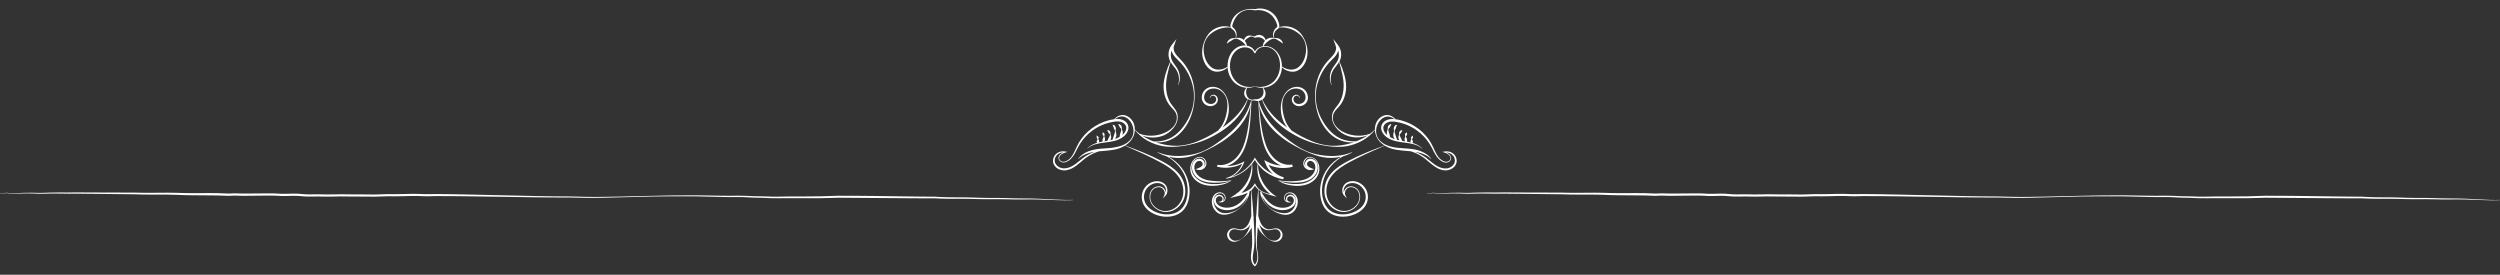 <svg width="273" height="30" viewBox="0 0 273 30" fill="none" xmlns="http://www.w3.org/2000/svg">
<rect x="0" y="0" width="273" height="30" fill="#333333" stroke="none"/>
<g clip-path="url(#clip0_114_2123)">
<path d="M273 21.828C272.39 21.854 271.781 21.828 271.171 21.796L269.342 21.704C268.733 21.678 268.12 21.666 267.511 21.669C266.901 21.669 266.292 21.649 265.682 21.631C265.073 21.614 264.457 21.605 263.851 21.614C263.241 21.614 262.631 21.591 262.022 21.571C260.803 21.522 259.566 21.576 258.367 21.504C258.061 21.47 257.749 21.478 257.446 21.475L256.53 21.47L254.699 21.447L251.035 21.397L249.204 21.38C248.594 21.377 247.982 21.369 247.369 21.377C246.754 21.386 246.147 21.426 245.538 21.435C244.928 21.449 244.319 21.449 243.709 21.452L241.878 21.458C241.265 21.458 240.656 21.493 240.052 21.473C239.442 21.438 238.827 21.438 238.22 21.426C237.914 21.421 237.614 21.406 237.307 21.386C237.001 21.371 236.695 21.369 236.389 21.369C235.167 21.403 233.953 21.354 232.729 21.34C232.119 21.322 231.507 21.325 230.897 21.331L229.065 21.343C226.624 21.374 224.183 21.47 221.742 21.496C221.133 21.496 220.523 21.522 219.913 21.496L218.082 21.452C216.863 21.441 215.641 21.441 214.422 21.409C211.981 21.363 209.539 21.308 207.098 21.244C205.873 21.204 204.666 21.207 203.432 21.189C202.814 21.201 202.222 21.218 201.607 21.175C200.991 21.155 200.379 21.175 199.769 21.192C199.466 21.201 199.16 21.207 198.856 21.204C198.556 21.201 198.241 21.192 197.938 21.204C197.322 21.224 196.721 21.259 196.115 21.236C195.502 21.236 194.884 21.218 194.28 21.227C193.674 21.23 193.061 21.198 192.446 21.227C191.842 21.253 191.235 21.227 190.623 21.218C190.317 21.212 190.008 21.215 189.701 21.227C189.407 21.238 189.106 21.215 188.803 21.186C188.5 21.16 188.188 21.134 187.876 21.143L186.96 21.166C186.654 21.172 186.365 21.155 186.053 21.134C185.744 21.117 185.437 21.114 185.131 21.117L183.297 21.132C182.988 21.132 182.69 21.146 182.387 21.137L181.471 21.114C181.321 21.108 181.15 21.114 181.003 21.129C180.847 21.14 180.72 21.143 180.561 21.129C180.255 21.111 179.949 21.1 179.642 21.094C179.03 21.08 178.417 21.085 177.808 21.088C177.198 21.088 176.589 21.097 175.979 21.082C175.37 21.071 174.757 21.033 174.148 21.042C172.926 21.048 171.707 21.071 170.487 21.033L166.821 21.022C165.602 21.03 164.383 20.993 163.158 21.022C162.549 21.025 161.939 21.007 161.327 21.03C160.714 21.054 160.111 21.085 159.498 21.048C158.886 21.036 158.276 21.059 157.664 21.088C157.36 21.111 157.054 21.137 156.757 21.077C156.447 20.996 156.141 21.158 155.847 21.065L155.838 21.088C156.144 21.186 156.453 21.03 156.748 21.114C157.051 21.181 157.363 21.158 157.667 21.14C158.273 21.123 158.889 21.106 159.495 21.129C160.105 21.175 160.72 21.152 161.33 21.137C161.936 21.126 162.549 21.146 163.161 21.149C164.377 21.129 165.599 21.178 166.821 21.175L170.479 21.215C171.701 21.262 172.926 21.25 174.145 21.253C174.754 21.25 175.364 21.291 175.973 21.308C176.583 21.328 177.195 21.325 177.808 21.328C178.417 21.328 179.027 21.331 179.637 21.345C179.94 21.351 180.243 21.363 180.547 21.377C180.691 21.389 180.873 21.389 181.02 21.374C181.176 21.36 181.312 21.357 181.465 21.36L182.381 21.383C182.69 21.389 182.999 21.374 183.303 21.374L185.131 21.357C185.435 21.357 185.738 21.357 186.041 21.374C186.336 21.395 186.659 21.412 186.963 21.406L187.879 21.383C188.179 21.374 188.474 21.4 188.78 21.426C189.083 21.452 189.395 21.478 189.71 21.464C190.011 21.452 190.314 21.449 190.62 21.455C191.227 21.464 191.842 21.49 192.457 21.461C193.061 21.432 193.668 21.467 194.283 21.461C194.899 21.455 195.499 21.467 196.109 21.47C196.724 21.493 197.343 21.458 197.946 21.438C198.25 21.426 198.547 21.432 198.856 21.438C199.163 21.438 199.469 21.432 199.775 21.426C200.385 21.409 200.994 21.389 201.598 21.406C201.895 21.418 202.21 21.438 202.517 21.432C202.826 21.432 203.129 21.418 203.432 21.412C204.64 21.421 205.873 21.409 207.093 21.438C209.534 21.484 211.975 21.519 214.416 21.548C215.635 21.571 216.857 21.565 218.079 21.571L219.911 21.605C220.52 21.626 221.133 21.597 221.742 21.594C224.183 21.553 226.624 21.441 229.065 21.438H230.897C231.507 21.438 232.119 21.438 232.729 21.461C233.945 21.484 235.173 21.542 236.392 21.516C236.695 21.516 237.001 21.519 237.302 21.539C237.605 21.562 237.914 21.579 238.217 21.585C238.83 21.6 239.437 21.602 240.046 21.64C240.661 21.666 241.271 21.637 241.881 21.64L243.712 21.646C244.322 21.646 244.934 21.649 245.544 21.64C246.156 21.637 246.769 21.6 247.372 21.594L251.033 21.62L254.693 21.646L256.524 21.657H257.44C257.749 21.657 258.05 21.649 258.35 21.68C259.587 21.747 260.794 21.683 262.016 21.724C262.626 21.738 263.238 21.761 263.851 21.756C264.463 21.744 265.07 21.747 265.679 21.761C266.289 21.773 266.901 21.793 267.511 21.782C268.12 21.77 268.73 21.773 269.339 21.787L271.168 21.851C271.778 21.874 272.39 21.889 273 21.851V21.825V21.828Z" fill="white"/>
<path d="M115.333 21.796L113.504 21.704C112.895 21.678 112.282 21.666 111.673 21.669C111.063 21.669 110.454 21.649 109.844 21.631C109.235 21.614 108.619 21.605 108.013 21.614C107.403 21.614 106.794 21.591 106.184 21.571C104.965 21.522 103.728 21.576 102.53 21.504C102.223 21.47 101.911 21.478 101.608 21.475L100.692 21.47L98.861 21.447L95.198 21.397L93.366 21.38C92.756 21.377 92.144 21.369 91.531 21.377C90.916 21.386 90.309 21.426 89.7 21.435C89.09 21.449 88.481 21.449 87.871 21.452L86.04 21.458C85.427 21.458 84.818 21.493 84.214 21.473C83.607 21.438 82.989 21.438 82.382 21.426C82.076 21.421 81.776 21.406 81.47 21.386C81.163 21.371 80.857 21.369 80.551 21.369C79.329 21.403 78.116 21.354 76.891 21.34C76.281 21.322 75.669 21.325 75.059 21.331L73.228 21.343C70.786 21.374 68.345 21.47 65.904 21.496C65.295 21.496 64.685 21.522 64.076 21.496L62.244 21.452C61.025 21.441 59.803 21.441 58.584 21.409C56.143 21.363 53.702 21.308 51.26 21.244C50.036 21.204 48.828 21.207 47.594 21.189C46.976 21.201 46.384 21.218 45.769 21.175C45.153 21.155 44.541 21.175 43.931 21.192C43.628 21.201 43.322 21.207 43.018 21.204C42.718 21.201 42.403 21.192 42.1 21.204C41.484 21.224 40.884 21.259 40.277 21.236C39.664 21.236 39.046 21.218 38.442 21.227C37.836 21.23 37.223 21.198 36.608 21.227C36.004 21.253 35.398 21.227 34.785 21.218C34.479 21.212 34.173 21.215 33.864 21.227C33.569 21.238 33.268 21.215 32.965 21.186C32.662 21.16 32.35 21.134 32.038 21.143L31.122 21.166C30.816 21.172 30.527 21.155 30.215 21.134C29.906 21.117 29.6 21.114 29.293 21.117L27.459 21.132C27.15 21.132 26.852 21.146 26.549 21.137L25.633 21.114C25.483 21.108 25.312 21.114 25.165 21.129C25.009 21.14 24.882 21.143 24.723 21.129C24.417 21.111 24.111 21.1 23.804 21.094C23.192 21.08 22.58 21.085 21.97 21.088C21.36 21.088 20.751 21.097 20.141 21.082C19.532 21.071 18.919 21.033 18.31 21.042C17.088 21.048 15.869 21.071 14.65 21.033L10.984 21.022C9.764 21.03 8.545 20.993 7.32 21.022C6.711 21.025 6.101 21.007 5.489 21.03C4.876 21.054 4.273 21.085 3.66 21.048C3.048 21.036 2.438 21.059 1.826 21.088C1.522 21.111 1.216 21.137 0.919 21.077C0.61 20.996 0.303 21.158 0.009 21.065L0 21.088C0.306 21.186 0.615 21.03 0.91 21.114C1.213 21.181 1.525 21.158 1.829 21.14C2.435 21.123 3.051 21.106 3.657 21.129C4.267 21.175 4.882 21.152 5.492 21.137C6.098 21.126 6.711 21.146 7.323 21.149C8.54 21.129 9.762 21.178 10.984 21.175L14.641 21.215C15.863 21.262 17.088 21.25 18.307 21.253C18.916 21.25 19.526 21.291 20.136 21.308C20.745 21.328 21.358 21.325 21.97 21.328C22.58 21.328 23.189 21.331 23.799 21.345C24.102 21.351 24.405 21.363 24.709 21.377C24.853 21.389 25.035 21.389 25.182 21.374C25.338 21.36 25.474 21.357 25.627 21.36L26.543 21.383C26.849 21.389 27.161 21.374 27.465 21.374L29.293 21.357C29.597 21.357 29.9 21.357 30.2 21.374C30.495 21.395 30.819 21.412 31.122 21.406L32.038 21.383C32.338 21.374 32.633 21.4 32.939 21.426C33.242 21.452 33.554 21.478 33.869 21.464C34.17 21.452 34.473 21.449 34.779 21.455C35.386 21.464 36.001 21.49 36.617 21.461C37.22 21.432 37.827 21.467 38.442 21.461C39.058 21.455 39.659 21.467 40.268 21.47C40.884 21.493 41.502 21.458 42.106 21.438C42.409 21.426 42.706 21.432 43.016 21.438C43.322 21.438 43.628 21.432 43.934 21.426C44.544 21.409 45.153 21.389 45.757 21.406C46.055 21.418 46.37 21.438 46.676 21.432C46.985 21.432 47.288 21.418 47.592 21.412C48.799 21.421 50.033 21.409 51.252 21.438C53.693 21.484 56.134 21.519 58.575 21.548C59.794 21.571 61.016 21.565 62.238 21.571L64.07 21.605C64.679 21.626 65.292 21.597 65.901 21.594C68.342 21.553 70.784 21.441 73.225 21.438H75.056C75.666 21.438 76.275 21.438 76.888 21.461C78.104 21.484 79.332 21.542 80.551 21.516C80.854 21.516 81.16 21.519 81.461 21.539C81.764 21.562 82.073 21.579 82.377 21.585C82.989 21.6 83.596 21.602 84.205 21.64C84.821 21.666 85.43 21.637 86.04 21.64L87.871 21.646C88.481 21.646 89.093 21.649 89.706 21.64C90.318 21.637 90.931 21.6 91.534 21.594L95.195 21.62L98.855 21.646L100.686 21.657H101.602C101.911 21.657 102.212 21.649 102.512 21.68C103.749 21.747 104.956 21.683 106.178 21.724C106.788 21.738 107.4 21.761 108.013 21.756C108.625 21.744 109.232 21.747 109.841 21.761C110.451 21.773 111.063 21.793 111.673 21.782C112.282 21.77 112.892 21.773 113.502 21.787L115.33 21.851C115.94 21.874 116.552 21.889 117.162 21.851V21.825C116.552 21.851 115.94 21.825 115.333 21.793V21.796Z" fill="white"/>
<path d="M133.408 20.178C133.605 20.135 133.796 20.074 133.978 19.993C134.162 19.907 134.33 19.829 134.492 19.673C133.827 19.8 133.2 19.817 132.556 19.765C131.924 19.73 131.271 19.586 130.834 19.164C130.624 18.956 130.465 18.685 130.43 18.399C130.392 18.118 130.482 17.806 130.702 17.659C130.811 17.587 130.95 17.555 131.068 17.584C131.184 17.61 131.285 17.711 131.32 17.827C131.357 17.942 131.314 18.061 131.216 18.156C131.118 18.248 130.973 18.318 130.829 18.373L130.537 18.485L130.837 18.552C131.291 18.65 131.753 18.283 131.742 17.835C131.736 17.619 131.623 17.422 131.467 17.286C131.311 17.148 131.08 17.093 130.881 17.139C130.473 17.229 130.164 17.572 130.049 17.962C129.922 18.35 129.959 18.794 130.153 19.161C130.34 19.534 130.673 19.817 131.034 20.005C131.404 20.19 131.814 20.268 132.212 20.288C132.617 20.308 133.013 20.262 133.406 20.175L133.408 20.178ZM132.227 20.092C131.846 20.066 131.47 19.976 131.138 19.808C130.8 19.644 130.511 19.39 130.317 19.075C130.121 18.76 130.06 18.364 130.153 17.994C130.245 17.633 130.525 17.295 130.898 17.22C131.274 17.128 131.646 17.477 131.626 17.838C131.626 17.994 131.545 18.127 131.432 18.228C131.47 18.182 131.505 18.13 131.528 18.072C131.565 17.977 131.568 17.864 131.542 17.766C131.487 17.57 131.331 17.408 131.132 17.356C130.936 17.304 130.73 17.347 130.569 17.451C130.234 17.671 130.121 18.081 130.167 18.433C130.21 18.797 130.404 19.115 130.655 19.355C130.91 19.598 131.233 19.748 131.56 19.834C131.886 19.921 132.221 19.95 132.548 19.956C132.874 19.959 133.203 19.947 133.53 19.91C133.692 19.889 133.853 19.86 134.015 19.826C134.171 19.788 134.344 19.754 134.472 19.687C133.804 20.06 132.987 20.141 132.23 20.097L132.227 20.092Z" fill="white"/>
<path d="M156.979 18.375C157.309 18.543 157.693 18.656 158.083 18.589C158.464 18.523 158.831 18.292 158.996 17.922C159.163 17.546 159.036 17.102 158.762 16.836C158.482 16.561 158.071 16.472 157.707 16.547L157.499 16.59L157.702 16.648C157.86 16.694 158.014 16.764 158.149 16.859C158.282 16.948 158.386 17.09 158.398 17.243C158.412 17.396 158.302 17.546 158.158 17.613C158.014 17.682 157.843 17.674 157.69 17.619C157.381 17.503 157.132 17.258 156.956 16.974C156.777 16.691 156.644 16.376 156.5 16.067C156.22 15.435 155.795 14.863 155.286 14.389C154.769 13.921 154.168 13.542 153.51 13.303C153.18 13.181 152.842 13.086 152.496 13.037C152.455 13.031 152.418 13.025 152.377 13.022C152.27 12.878 152.12 12.759 151.956 12.679C151.745 12.578 151.493 12.52 151.248 12.58C150.768 12.693 150.39 13.08 150.231 13.528C150.162 13.73 150.133 13.938 150.136 14.146C149.968 14.314 149.789 14.467 149.604 14.608C148.711 14.929 147.723 14.877 146.883 14.504C146.444 14.317 146.019 14.022 145.759 13.606C145.502 13.193 145.458 12.632 145.724 12.228C145.851 12.023 146.03 11.855 146.198 11.665C146.371 11.477 146.522 11.257 146.637 11.026C146.871 10.561 146.987 10.044 146.998 9.527C147.013 9.007 146.903 8.498 146.761 8.016C146.626 7.571 146.458 7.138 146.267 6.716C146.273 6.704 146.282 6.693 146.288 6.681C146.38 6.494 146.438 6.286 146.452 6.078C146.487 5.659 146.357 5.228 146.091 4.893L145.588 4.26L145.863 5.023C145.944 5.251 145.889 5.529 145.756 5.763C145.626 6 145.424 6.205 145.219 6.416C144.794 6.84 144.436 7.337 144.176 7.877C143.65 8.961 143.497 10.188 143.664 11.361C143.835 12.528 144.306 13.698 145.178 14.548C145.866 15.241 146.874 15.628 147.836 15.541C147.553 15.637 147.261 15.715 146.969 15.775C146.368 15.905 145.747 15.957 145.126 15.897C144.508 15.833 143.901 15.674 143.324 15.449C142.526 15.128 141.761 14.727 141.044 14.259C140.848 14.048 140.674 13.817 140.539 13.563C140.31 13.144 140.175 12.684 140.094 12.213C140.007 11.745 139.975 11.252 140.12 10.789C140.264 10.336 140.599 9.926 141.038 9.755C141.472 9.59 141.995 9.66 142.301 9.969C142.607 10.272 142.671 10.824 142.382 11.119C142.243 11.269 142.029 11.353 141.821 11.355C141.613 11.358 141.411 11.254 141.307 11.067C141.258 10.977 141.232 10.873 141.246 10.772C141.261 10.674 141.319 10.573 141.402 10.512C141.486 10.448 141.596 10.428 141.7 10.466C141.804 10.503 141.894 10.593 141.917 10.708H141.943C141.948 10.437 141.584 10.238 141.333 10.405C141.212 10.477 141.122 10.599 141.085 10.737C141.047 10.879 141.07 11.029 141.131 11.156C141.249 11.416 141.53 11.587 141.81 11.598C142.09 11.616 142.37 11.509 142.572 11.306C142.778 11.098 142.856 10.795 142.821 10.524C142.786 10.249 142.659 9.992 142.463 9.804C142.052 9.42 141.434 9.406 140.981 9.634C140.516 9.868 140.209 10.301 140.042 10.766C139.871 11.234 139.831 11.748 139.886 12.245C139.941 12.742 140.102 13.233 140.371 13.664C140.432 13.759 140.498 13.849 140.568 13.938C140.417 13.828 140.267 13.719 140.12 13.606C139.178 12.878 138.352 11.979 137.855 10.873C137.95 10.807 138.031 10.723 138.092 10.622C138.294 10.275 138.202 9.819 137.927 9.59C138.363 9.559 138.797 9.397 139.143 9.12C139.666 8.68 139.961 8.013 139.987 7.34C140.082 7.441 140.189 7.536 140.313 7.603C140.484 7.692 140.663 7.773 140.862 7.808C141.059 7.843 141.264 7.843 141.466 7.794C141.668 7.744 141.853 7.643 142.012 7.516C142.327 7.256 142.532 6.898 142.653 6.525C142.778 6.153 142.809 5.757 142.763 5.376C142.717 4.994 142.607 4.624 142.44 4.284C142.275 3.943 142.052 3.613 141.746 3.365C141.174 2.908 140.368 2.744 139.686 2.966C139.704 2.908 139.707 2.854 139.704 2.804C139.698 2.683 139.666 2.573 139.634 2.469C139.574 2.267 139.481 2.053 139.36 1.868C139.12 1.493 138.742 1.207 138.326 1.057C137.913 0.906 137.456 0.883 137.037 0.999H137.008L137.023 1.002C136.592 0.927 136.159 0.984 135.758 1.129C135.356 1.27 134.978 1.522 134.72 1.883C134.59 2.059 134.498 2.27 134.432 2.469C134.397 2.573 134.365 2.68 134.356 2.802C134.356 2.851 134.356 2.906 134.374 2.963C133.689 2.741 132.883 2.906 132.311 3.362C132.005 3.608 131.782 3.937 131.618 4.281C131.45 4.624 131.34 4.991 131.294 5.373C131.248 5.754 131.28 6.153 131.404 6.522C131.525 6.892 131.73 7.253 132.045 7.513C132.204 7.64 132.389 7.742 132.591 7.791C132.794 7.84 132.999 7.84 133.195 7.805C133.394 7.77 133.574 7.69 133.744 7.6C133.86 7.539 133.958 7.456 134.047 7.363C134.094 8.033 134.391 8.689 134.914 9.12C135.264 9.4 135.694 9.559 136.13 9.588C135.847 9.813 135.769 10.284 135.992 10.604C136.058 10.694 136.142 10.76 136.231 10.815C135.737 11.945 134.897 12.864 133.938 13.603C133.79 13.719 133.64 13.828 133.49 13.935C133.559 13.849 133.626 13.756 133.686 13.661C133.952 13.233 134.114 12.742 134.172 12.242C134.224 11.745 134.183 11.231 134.016 10.763C133.848 10.298 133.539 9.862 133.077 9.631C132.623 9.403 132.002 9.417 131.595 9.801C131.395 9.992 131.268 10.246 131.236 10.521C131.202 10.792 131.28 11.095 131.485 11.303C131.687 11.506 131.967 11.613 132.248 11.595C132.528 11.584 132.811 11.413 132.926 11.153C132.987 11.026 133.01 10.876 132.973 10.734C132.935 10.596 132.846 10.474 132.724 10.402C132.473 10.238 132.112 10.434 132.115 10.706H132.141C132.161 10.59 132.253 10.5 132.357 10.466C132.461 10.425 132.571 10.448 132.655 10.512C132.739 10.573 132.796 10.671 132.811 10.772C132.825 10.87 132.799 10.974 132.75 11.067C132.649 11.252 132.447 11.358 132.236 11.355C132.028 11.355 131.814 11.269 131.676 11.119C131.387 10.824 131.453 10.275 131.756 9.969C132.063 9.66 132.586 9.588 133.019 9.755C133.458 9.926 133.793 10.333 133.938 10.789C134.085 11.252 134.05 11.745 133.964 12.213C133.883 12.684 133.747 13.144 133.519 13.563C133.386 13.817 133.212 14.048 133.013 14.259C132.294 14.727 131.531 15.128 130.734 15.449C130.156 15.674 129.549 15.836 128.931 15.897C128.31 15.957 127.689 15.905 127.088 15.775C126.796 15.715 126.504 15.637 126.221 15.541C127.183 15.628 128.192 15.241 128.879 14.548C129.752 13.698 130.222 12.528 130.393 11.361C130.563 10.188 130.41 8.958 129.882 7.877C129.622 7.337 129.263 6.84 128.839 6.416C128.634 6.205 128.431 6 128.301 5.763C128.171 5.532 128.114 5.254 128.194 5.023L128.469 4.26L127.966 4.893C127.7 5.228 127.57 5.659 127.605 6.078C127.62 6.288 127.677 6.494 127.77 6.681C127.776 6.693 127.784 6.704 127.79 6.716C127.599 7.138 127.432 7.571 127.296 8.016C127.157 8.498 127.045 9.007 127.059 9.527C127.071 10.041 127.186 10.561 127.42 11.026C127.536 11.257 127.686 11.477 127.859 11.665C128.027 11.855 128.206 12.023 128.333 12.228C128.599 12.63 128.553 13.193 128.298 13.606C128.038 14.025 127.617 14.317 127.175 14.504C126.334 14.877 125.346 14.929 124.453 14.608C124.268 14.467 124.089 14.314 123.922 14.146C123.925 13.938 123.899 13.73 123.826 13.528C123.668 13.08 123.289 12.693 122.81 12.58C122.564 12.52 122.313 12.58 122.102 12.679C121.937 12.759 121.79 12.875 121.68 13.022C121.64 13.028 121.599 13.031 121.562 13.037C121.215 13.086 120.874 13.181 120.548 13.303C119.889 13.545 119.288 13.924 118.771 14.389C118.262 14.863 117.838 15.435 117.558 16.067C117.413 16.379 117.28 16.691 117.101 16.974C116.925 17.258 116.676 17.503 116.367 17.619C116.214 17.674 116.041 17.682 115.899 17.613C115.755 17.546 115.648 17.399 115.66 17.243C115.671 17.087 115.775 16.948 115.908 16.859C116.044 16.764 116.197 16.694 116.356 16.648L116.558 16.59L116.35 16.547C115.986 16.472 115.576 16.564 115.296 16.836C115.021 17.102 114.894 17.546 115.062 17.922C115.229 18.292 115.596 18.523 115.974 18.589C116.364 18.656 116.749 18.543 117.078 18.375C117.745 18.029 118.21 17.46 118.803 17.084C119.181 16.841 119.597 16.651 120.03 16.521C120.091 16.515 120.152 16.509 120.215 16.506C120.657 16.472 121.111 16.443 121.562 16.365C122.009 16.293 122.457 16.151 122.844 15.905C124.167 16.492 125.499 17.058 126.762 17.752C127.4 18.101 128.027 18.497 128.495 19.037C128.726 19.309 128.92 19.609 129.044 19.941C129.168 20.273 129.232 20.629 129.22 20.981C129.214 21.689 128.833 22.38 128.223 22.758C127.923 22.946 127.568 23.055 127.209 23.044C126.851 23.029 126.502 22.894 126.218 22.674C125.935 22.455 125.71 22.148 125.635 21.796C125.557 21.449 125.615 21.062 125.837 20.782C126.051 20.508 126.447 20.366 126.77 20.49C127.085 20.606 127.284 21.01 127.149 21.311L126.984 21.672L127.261 21.386C127.553 21.085 127.539 20.603 127.328 20.271C127.105 19.921 126.681 19.768 126.294 19.785C125.496 19.811 124.803 20.473 124.696 21.259C124.638 21.646 124.71 22.056 124.907 22.397C125.1 22.741 125.401 23.006 125.727 23.206C126.383 23.599 127.178 23.752 127.934 23.622C128.313 23.555 128.683 23.405 128.989 23.16C129.301 22.92 129.523 22.582 129.665 22.229C129.942 21.513 129.962 20.733 129.809 19.999C129.555 18.765 128.706 17.702 127.617 17.125C128.267 17.278 128.954 17.289 129.607 17.171C130.156 17.067 130.679 16.876 131.184 16.66C131.693 16.446 132.187 16.206 132.669 15.94C133.631 15.406 134.538 14.747 135.278 13.912C135.902 13.193 136.387 12.323 136.581 11.393C136.523 11.991 136.465 12.589 136.39 13.187C136.298 13.935 136.176 14.681 135.966 15.397C135.758 16.111 135.437 16.807 134.911 17.312C134.388 17.806 133.654 18.13 132.944 17.997L132.898 18.202H132.903C133.389 18.329 133.897 18.349 134.391 18.28C134.83 18.22 135.258 18.081 135.651 17.879C135.359 18.636 134.683 19.236 133.891 19.439L133.906 19.514H133.909C134.55 19.413 135.171 19.173 135.711 18.809C136.075 18.566 136.402 18.266 136.685 17.928C136.685 18.575 136.523 19.207 136.231 19.765C135.919 20.349 135.474 20.851 134.928 21.215L134.322 21.623L135.03 21.452C135.405 21.363 135.798 21.27 136.162 21.091C136.194 21.077 136.223 21.059 136.254 21.042C136.243 21.062 136.234 21.082 136.223 21.103C136.179 21.178 136.133 21.256 136.087 21.331C135.72 21.92 135.194 22.42 134.538 22.599C134.215 22.692 133.871 22.709 133.548 22.631C133.227 22.556 132.918 22.374 132.808 22.082C132.75 21.94 132.75 21.782 132.82 21.649C132.889 21.516 133.019 21.418 133.163 21.42C133.308 21.42 133.464 21.513 133.493 21.654C133.524 21.796 133.435 21.972 133.288 22.004L132.978 22.07L133.288 22.102C133.288 22.102 133.299 22.102 133.305 22.102C133.472 22.114 133.631 22.033 133.73 21.909C133.836 21.779 133.865 21.594 133.81 21.441C133.764 21.285 133.654 21.149 133.507 21.074C133.363 20.999 133.189 20.984 133.03 21.019C132.704 21.085 132.458 21.374 132.375 21.689C132.288 22.01 132.34 22.348 132.47 22.645C132.606 22.94 132.837 23.203 133.14 23.344C133.449 23.486 133.793 23.466 134.094 23.396C134.703 23.252 135.243 22.914 135.668 22.478C135.914 22.218 136.127 21.92 136.269 21.588C136.306 21.504 136.35 21.429 136.382 21.334C136.405 21.244 136.419 21.155 136.434 21.062C136.434 21.039 136.439 21.016 136.439 20.984C136.439 20.978 136.439 20.976 136.439 20.967C136.439 20.964 136.439 20.961 136.434 20.95C136.431 20.944 136.431 20.941 136.428 20.935C136.497 20.889 136.564 20.837 136.627 20.782C136.618 21.441 136.621 22.099 136.627 22.758C136.633 23.035 136.639 23.316 136.644 23.593L136.636 23.619C136.503 24.087 136.367 24.54 136.003 24.838C135.827 24.98 135.599 25.072 135.365 25.04C135.131 25.014 134.9 24.904 134.631 24.93C134.362 24.959 134.128 25.162 134.033 25.424C133.932 25.696 134.039 26.014 134.241 26.199C134.443 26.398 134.752 26.441 134.995 26.378C135.243 26.314 135.454 26.178 135.651 26.034C136.012 25.759 136.35 25.433 136.59 25.026C136.624 24.965 136.65 24.901 136.679 24.838C136.679 24.847 136.679 24.852 136.679 24.861C136.696 25.563 136.769 26.262 136.717 26.947C136.694 27.285 136.613 27.629 136.601 27.995C136.587 28.357 136.673 28.755 136.951 29.027L136.959 29.035H136.965L136.994 29.056L137.037 29.079L137.072 29.05L137.092 29.033H137.098V29.027C137.361 28.741 137.41 28.351 137.393 27.998C137.37 27.64 137.277 27.302 137.26 26.953C137.205 26.256 137.306 25.557 137.344 24.858C137.344 24.835 137.344 24.809 137.346 24.786C137.381 24.87 137.416 24.951 137.462 25.029C137.702 25.436 138.04 25.762 138.401 26.037C138.597 26.181 138.808 26.314 139.057 26.381C139.299 26.444 139.608 26.401 139.811 26.201C140.013 26.017 140.12 25.702 140.019 25.427C139.923 25.164 139.689 24.962 139.421 24.933C139.155 24.907 138.921 25.017 138.687 25.043C138.453 25.075 138.225 24.982 138.048 24.841C137.684 24.546 137.549 24.09 137.416 23.622L137.398 23.561C137.407 23.292 137.416 23.021 137.422 22.752C137.433 22.073 137.439 21.394 137.424 20.715C137.578 20.84 137.748 20.941 137.924 21.022C138.282 21.189 138.664 21.288 139.039 21.389L139.418 21.493L139.094 21.262C138.823 21.068 138.586 20.831 138.372 20.58C138.161 20.328 137.97 20.054 137.823 19.759C137.537 19.205 137.384 18.586 137.372 17.948C137.638 18.283 137.947 18.584 138.297 18.829C138.843 19.213 139.476 19.476 140.14 19.58L140.183 19.358C139.473 19.179 138.854 18.662 138.534 18.006C139.351 18.373 140.29 18.445 141.157 18.217C141.157 18.217 141.163 18.217 141.166 18.217L141.108 17.965C140.409 18.104 139.672 17.789 139.152 17.298C138.623 16.795 138.3 16.099 138.092 15.388C137.878 14.672 137.757 13.927 137.661 13.178C137.586 12.583 137.528 11.988 137.474 11.39C137.67 12.318 138.155 13.184 138.776 13.903C139.516 14.741 140.426 15.4 141.385 15.931C141.868 16.197 142.362 16.44 142.87 16.654C143.376 16.867 143.898 17.058 144.447 17.165C145.1 17.284 145.791 17.272 146.441 17.119C145.352 17.697 144.502 18.76 144.248 19.993C144.098 20.727 144.118 21.507 144.392 22.224C144.534 22.579 144.756 22.914 145.068 23.154C145.375 23.399 145.744 23.547 146.123 23.616C146.88 23.746 147.674 23.593 148.33 23.2C148.656 23.003 148.957 22.738 149.15 22.391C149.347 22.05 149.419 21.64 149.361 21.253C149.254 20.467 148.558 19.808 147.764 19.779C147.377 19.762 146.949 19.912 146.73 20.265C146.516 20.597 146.504 21.079 146.796 21.38L147.073 21.666L146.909 21.305C146.773 21.004 146.972 20.6 147.287 20.484C147.611 20.36 148.006 20.502 148.22 20.776C148.44 21.053 148.498 21.444 148.422 21.79C148.35 22.143 148.122 22.452 147.842 22.668C147.559 22.885 147.206 23.024 146.851 23.038C146.493 23.05 146.14 22.94 145.837 22.752C145.227 22.374 144.846 21.683 144.84 20.976C144.826 20.623 144.889 20.268 145.016 19.936C145.144 19.603 145.334 19.303 145.565 19.031C146.033 18.488 146.66 18.095 147.299 17.746C148.561 17.052 149.896 16.486 151.216 15.9C151.603 16.145 152.051 16.287 152.499 16.359C152.949 16.434 153.403 16.463 153.845 16.501C153.906 16.506 153.966 16.512 154.03 16.515C154.466 16.645 154.879 16.833 155.258 17.078C155.85 17.454 156.312 18.023 156.982 18.37L156.979 18.375ZM146.776 15.279C146.224 15.111 145.733 14.793 145.328 14.383C144.918 13.979 144.586 13.499 144.312 12.988C144.043 12.473 143.838 11.919 143.748 11.341C143.647 10.763 143.659 10.168 143.763 9.596C143.87 9.021 144.075 8.47 144.349 7.961C144.624 7.453 144.973 6.988 145.392 6.583C145.6 6.378 145.825 6.167 145.987 5.884C146.051 5.771 146.103 5.644 146.132 5.514C146.189 5.688 146.215 5.872 146.207 6.054C146.201 6.236 146.158 6.413 146.085 6.58C146.01 6.745 145.9 6.901 145.785 7.057C145.669 7.213 145.551 7.375 145.453 7.554C145.357 7.736 145.288 7.926 145.253 8.126C145.175 8.522 145.23 8.938 145.389 9.296L145.412 9.287C145.288 8.917 145.282 8.519 145.378 8.152C145.424 7.967 145.499 7.794 145.597 7.635C145.695 7.476 145.82 7.328 145.944 7.175C146.048 7.045 146.146 6.907 146.233 6.756C146.351 7.19 146.472 7.623 146.565 8.056C146.672 8.542 146.747 9.027 146.724 9.51C146.706 9.992 146.617 10.477 146.418 10.914C146.316 11.133 146.192 11.335 146.039 11.526C145.886 11.72 145.718 11.916 145.6 12.15C145.349 12.627 145.435 13.199 145.687 13.635C145.941 14.08 146.331 14.444 146.79 14.684C147.585 15.085 148.561 15.111 149.364 14.77C148.974 15.036 148.555 15.253 148.119 15.423C147.666 15.466 147.209 15.4 146.779 15.273L146.776 15.279ZM139.663 3.012C140.368 2.932 141.059 3.134 141.619 3.521C141.92 3.717 142.188 3.983 142.364 4.307C142.541 4.633 142.622 5.006 142.624 5.373C142.619 6.098 142.37 6.846 141.839 7.297C141.353 7.747 140.544 7.672 139.984 7.253C139.984 7.201 139.987 7.149 139.984 7.094C139.964 6.719 139.866 6.352 139.689 6.023C139.513 5.696 139.25 5.413 138.927 5.231C138.638 5.072 138.3 4.997 137.97 5.035C138.092 4.861 138.216 4.717 138.36 4.596C138.514 4.454 138.69 4.344 138.898 4.258C139.002 4.217 139.117 4.203 139.23 4.229C139.343 4.252 139.438 4.324 139.525 4.382C139.71 4.492 139.883 4.596 140.076 4.746L140.097 4.731C140.048 4.483 139.848 4.275 139.611 4.191C139.49 4.154 139.36 4.156 139.242 4.148C139.21 4.148 139.175 4.142 139.143 4.139C139.086 3.951 139.103 3.755 139.172 3.584C139.21 3.495 139.259 3.408 139.322 3.336C139.383 3.258 139.455 3.223 139.551 3.148C139.591 3.116 139.637 3.067 139.669 3.007L139.663 3.012ZM137.032 5.61C136.965 5.468 136.867 5.335 136.743 5.237C136.59 5.113 136.405 5.035 136.217 4.997C136.194 4.991 136.174 4.988 136.15 4.986C136.139 4.792 136.055 4.607 135.925 4.457C135.98 4.39 136.035 4.33 136.093 4.278C136.174 4.206 136.263 4.151 136.356 4.099C136.445 4.047 136.555 3.989 136.673 3.986C136.792 3.986 136.904 4.035 136.988 4.11L136.994 4.116L137.023 4.122H137.04L137.043 4.125L137.075 4.113C137.292 4.044 137.508 4.05 137.696 4.125C137.858 4.182 138.008 4.295 138.138 4.454C137.994 4.619 137.901 4.83 137.91 5.046C137.892 5.046 137.875 5.046 137.855 5.052C137.673 5.084 137.494 5.156 137.338 5.263C137.211 5.352 137.11 5.474 137.037 5.61H137.032ZM134.57 2.81C134.579 2.724 134.608 2.628 134.642 2.533C134.715 2.336 134.79 2.16 134.894 1.99C135.096 1.646 135.402 1.351 135.786 1.195C136.168 1.042 136.604 1.016 136.994 1.126H136.997H137.008H137.046H137.049H137.06C137.459 1.06 137.872 1.117 138.239 1.265C138.606 1.415 138.918 1.675 139.135 2.001C139.25 2.163 139.325 2.339 139.403 2.533C139.441 2.625 139.47 2.721 139.481 2.807C139.49 2.903 139.487 2.934 139.415 3.001C139.065 3.241 138.906 3.764 139.097 4.136C139.022 4.13 138.947 4.122 138.869 4.122C138.629 4.11 138.389 4.214 138.204 4.373C138.158 4.162 138.002 3.966 137.791 3.87C137.531 3.761 137.216 3.804 137.011 3.977C136.899 3.94 136.786 3.917 136.673 3.899C136.549 3.882 136.408 3.859 136.272 3.899C136.136 3.94 136.023 4.032 135.942 4.145C135.893 4.214 135.862 4.292 135.844 4.373C135.662 4.217 135.422 4.113 135.183 4.125C135.105 4.125 135.03 4.133 134.954 4.139C135.151 3.766 134.989 3.241 134.637 3.004C134.564 2.937 134.562 2.906 134.567 2.81H134.57ZM132.222 7.3C131.693 6.846 131.442 6.098 131.436 5.376C131.436 5.009 131.52 4.636 131.696 4.31C131.872 3.983 132.141 3.72 132.441 3.524C133.002 3.137 133.695 2.934 134.4 3.015C134.432 3.076 134.475 3.122 134.515 3.157C134.611 3.232 134.683 3.267 134.744 3.345C134.804 3.417 134.856 3.504 134.894 3.593C134.963 3.764 134.98 3.96 134.926 4.148C134.894 4.151 134.859 4.154 134.827 4.156C134.709 4.165 134.579 4.162 134.458 4.2C134.221 4.284 134.021 4.492 133.972 4.74L133.992 4.754C134.189 4.607 134.359 4.5 134.544 4.39C134.634 4.333 134.729 4.26 134.839 4.237C134.949 4.211 135.067 4.226 135.171 4.266C135.376 4.35 135.552 4.463 135.706 4.604C135.83 4.708 135.94 4.827 136.044 4.971C135.72 4.936 135.382 5.012 135.102 5.173C134.764 5.361 134.495 5.664 134.322 6.002C134.146 6.343 134.062 6.722 134.05 7.1C134.05 7.158 134.05 7.219 134.056 7.276C133.498 7.678 132.704 7.744 132.227 7.302L132.222 7.3ZM134.313 7.106C134.333 6.43 134.625 5.719 135.214 5.376C135.503 5.205 135.844 5.127 136.179 5.191C136.512 5.243 136.821 5.436 136.948 5.757L136.965 5.803H137.011H137.049H137.098L137.112 5.76C137.219 5.436 137.523 5.199 137.869 5.139C138.213 5.061 138.583 5.127 138.883 5.312C139.19 5.488 139.421 5.771 139.565 6.092C139.71 6.41 139.776 6.762 139.779 7.106C139.788 7.794 139.533 8.504 139.016 8.964C138.499 9.417 137.742 9.614 137.046 9.423H137.017H137.014C136.324 9.622 135.561 9.417 135.05 8.964C134.536 8.501 134.29 7.788 134.316 7.109L134.313 7.106ZM136.191 9.585C136.474 9.596 136.76 9.553 137.02 9.446H137.04C137.3 9.556 137.586 9.599 137.869 9.585C138.031 9.888 138.011 10.235 137.858 10.472C137.705 10.723 137.384 10.879 137.06 10.838H137.04H137.017H137C136.85 10.905 136.662 10.908 136.509 10.835C136.353 10.763 136.24 10.625 136.176 10.483C136.044 10.217 136.035 9.888 136.191 9.579V9.585ZM127.27 14.692C127.729 14.452 128.119 14.088 128.374 13.643C128.625 13.204 128.709 12.635 128.46 12.159C128.339 11.925 128.174 11.728 128.021 11.535C127.868 11.344 127.744 11.139 127.643 10.922C127.443 10.483 127.354 10.001 127.336 9.518C127.313 9.033 127.388 8.55 127.495 8.065C127.591 7.629 127.709 7.198 127.828 6.765C127.914 6.915 128.015 7.054 128.116 7.184C128.238 7.337 128.362 7.484 128.463 7.643C128.558 7.802 128.636 7.978 128.683 8.16C128.778 8.527 128.772 8.926 128.648 9.296L128.671 9.304C128.83 8.943 128.885 8.53 128.807 8.134C128.772 7.935 128.7 7.744 128.608 7.562C128.512 7.383 128.391 7.222 128.275 7.066C128.16 6.91 128.05 6.754 127.975 6.589C127.903 6.424 127.859 6.245 127.854 6.063C127.845 5.881 127.874 5.696 127.929 5.523C127.96 5.656 128.012 5.78 128.073 5.893C128.235 6.173 128.46 6.384 128.668 6.592C129.087 6.993 129.434 7.458 129.711 7.97C129.986 8.478 130.191 9.03 130.298 9.605C130.402 10.177 130.416 10.775 130.315 11.35C130.222 11.928 130.02 12.485 129.749 12.996C129.474 13.508 129.142 13.987 128.732 14.392C128.327 14.802 127.833 15.117 127.284 15.287C126.857 15.417 126.398 15.481 125.944 15.438C125.505 15.267 125.086 15.05 124.699 14.785C125.505 15.126 126.478 15.1 127.273 14.698L127.27 14.692ZM121.527 16.131C121.091 16.189 120.643 16.194 120.192 16.238C119.742 16.278 119.282 16.359 118.852 16.524C118.424 16.688 118.017 16.954 117.754 17.327L117.774 17.344C118.095 17.029 118.496 16.833 118.915 16.709C119.112 16.648 119.314 16.608 119.519 16.579C119.242 16.677 118.973 16.798 118.722 16.948C118.083 17.312 117.607 17.884 116.986 18.185C116.679 18.335 116.338 18.419 116.015 18.373C115.694 18.323 115.385 18.124 115.249 17.838C115.102 17.555 115.186 17.182 115.408 16.943C115.582 16.752 115.842 16.648 116.107 16.636C116.021 16.677 115.937 16.726 115.859 16.784C115.714 16.888 115.593 17.049 115.584 17.24C115.573 17.437 115.712 17.604 115.87 17.682C116.038 17.766 116.232 17.754 116.399 17.7C116.737 17.581 116.997 17.318 117.194 17.035C117.393 16.749 117.537 16.434 117.693 16.131C118.306 14.926 119.38 13.987 120.64 13.54C120.955 13.427 121.278 13.349 121.608 13.297C121.934 13.245 122.266 13.233 122.544 13.357C122.821 13.479 123.023 13.742 122.986 14.034C122.96 14.302 122.789 14.553 122.57 14.744C122.616 14.597 122.63 14.432 122.57 14.282C122.544 14.207 122.518 14.137 122.509 14.062C122.498 13.99 122.509 13.903 122.489 13.825C122.44 13.675 122.301 13.548 122.131 13.534L122.116 13.554C122.18 13.707 122.226 13.811 122.301 13.918C122.342 13.967 122.405 14.019 122.428 14.083C122.454 14.146 122.448 14.221 122.428 14.288L122.307 14.663C122.284 14.756 122.264 14.854 122.252 14.958C122.093 15.047 121.923 15.12 121.746 15.178C121.79 15.126 121.827 15.071 121.853 15.01C121.914 14.839 121.923 14.658 121.871 14.493C121.848 14.409 121.827 14.331 121.827 14.25C121.827 14.169 121.853 14.083 121.85 13.996C121.845 13.909 121.81 13.82 121.749 13.745C121.692 13.669 121.588 13.606 121.492 13.629L121.484 13.652C121.59 13.785 121.585 13.898 121.645 14.039C121.677 14.109 121.729 14.181 121.746 14.259C121.767 14.337 121.755 14.418 121.735 14.493C121.686 14.646 121.654 14.787 121.602 14.918C121.57 15.024 121.533 15.134 121.486 15.253C121.4 15.276 121.313 15.296 121.224 15.313C121.241 15.293 121.258 15.273 121.273 15.253C121.342 15.128 121.368 14.975 121.319 14.839C121.299 14.773 121.276 14.712 121.27 14.646C121.261 14.582 121.278 14.507 121.258 14.435C121.215 14.302 121.088 14.198 120.935 14.198L120.92 14.218C120.969 14.357 121.004 14.444 121.073 14.53C121.111 14.568 121.169 14.608 121.192 14.663C121.215 14.718 121.206 14.779 121.183 14.834C121.131 14.944 121.091 15.03 121.039 15.12L120.935 15.368C120.831 15.386 120.73 15.406 120.628 15.423C120.617 15.423 120.605 15.426 120.594 15.429C120.623 15.391 120.646 15.351 120.66 15.31C120.683 15.209 120.683 15.1 120.631 15.001C120.608 14.952 120.591 14.906 120.594 14.857C120.594 14.808 120.626 14.753 120.628 14.698C120.623 14.594 120.556 14.499 120.435 14.458L120.412 14.47C120.38 14.591 120.383 14.672 120.423 14.747C120.449 14.785 120.496 14.819 120.51 14.863C120.524 14.906 120.51 14.952 120.49 14.995C120.441 15.082 120.418 15.16 120.394 15.238C120.389 15.302 120.392 15.374 120.403 15.455C120.264 15.481 120.126 15.51 119.99 15.547C119.999 15.533 120.007 15.518 120.013 15.501C120.036 15.438 120.022 15.368 119.996 15.305C119.955 15.238 119.906 15.186 119.95 15.117C119.999 15.045 119.981 14.975 119.926 14.926L119.753 14.782L119.759 14.941C119.759 14.958 119.765 14.972 119.77 14.984H119.762C119.744 15.047 119.759 15.091 119.825 15.137C119.889 15.183 119.848 15.25 119.805 15.302C119.776 15.357 119.753 15.403 119.756 15.455C119.759 15.495 119.776 15.541 119.802 15.596C119.742 15.614 119.678 15.634 119.617 15.657C119.291 15.773 118.979 15.946 118.739 16.194L118.756 16.212C119.011 15.983 119.323 15.839 119.646 15.749C119.97 15.66 120.305 15.605 120.643 15.565C121.313 15.481 122.035 15.397 122.63 14.964C122.914 14.75 123.174 14.441 123.223 14.045C123.246 13.851 123.197 13.635 123.081 13.473C122.968 13.308 122.81 13.187 122.636 13.109C122.353 12.982 122.053 12.973 121.77 12.996C121.885 12.904 122.015 12.835 122.148 12.786C122.347 12.713 122.564 12.693 122.755 12.754C123.15 12.875 123.462 13.207 123.627 13.591C123.798 13.973 123.838 14.441 123.679 14.851C123.52 15.264 123.171 15.579 122.778 15.77C122.382 15.963 121.954 16.064 121.518 16.119L121.527 16.131ZM119.903 14.987C119.903 14.987 119.926 14.975 119.935 14.987H119.903ZM135.082 13.739C134.368 14.548 133.504 15.218 132.603 15.828C132.149 16.128 131.667 16.394 131.161 16.59C130.653 16.787 130.116 16.902 129.584 16.969C128.521 17.113 127.42 17.035 126.406 16.61L126.395 16.634C126.704 16.824 127.042 16.966 127.391 17.07C127.894 17.33 128.336 17.7 128.7 18.124C129.174 18.67 129.492 19.343 129.624 20.045C129.754 20.744 129.717 21.493 129.448 22.143C129.31 22.463 129.11 22.758 128.839 22.966C128.57 23.18 128.241 23.313 127.897 23.37C127.206 23.489 126.473 23.336 125.869 22.983C125.568 22.807 125.3 22.57 125.129 22.276C124.956 21.984 124.89 21.631 124.936 21.293C125.017 20.617 125.62 20.022 126.308 19.988C126.643 19.964 127.004 20.091 127.189 20.366C127.313 20.545 127.362 20.785 127.316 20.999C127.27 20.724 127.074 20.482 126.814 20.389C126.432 20.262 126.01 20.427 125.774 20.727C125.537 21.033 125.482 21.446 125.566 21.813C125.649 22.183 125.875 22.512 126.169 22.744C126.464 22.977 126.831 23.125 127.209 23.148C127.588 23.174 127.972 23.07 128.298 22.879C128.96 22.501 129.405 21.764 129.431 20.993C129.468 20.227 129.177 19.459 128.665 18.895C128.16 18.326 127.507 17.931 126.857 17.584C125.574 16.914 124.228 16.391 122.879 15.888C123.26 15.648 123.587 15.313 123.766 14.894C123.861 14.678 123.916 14.441 123.928 14.198C124.682 15.163 125.852 15.773 127.056 15.975C127.371 16.021 127.689 16.041 128.004 16.041C128.322 16.035 128.634 16.007 128.946 15.972C129.57 15.894 130.185 15.761 130.786 15.573C131.387 15.388 131.97 15.137 132.525 14.837C133.08 14.536 133.617 14.201 134.111 13.805C135.076 13.031 135.914 12.017 136.266 10.821C136.335 10.859 136.408 10.89 136.48 10.914C136.529 10.931 136.578 10.942 136.63 10.954C136.361 12.008 135.798 12.944 135.084 13.736L135.082 13.739ZM135.656 22.466C135.24 22.911 134.66 23.18 134.073 23.261C133.782 23.298 133.481 23.284 133.238 23.157C132.993 23.032 132.799 22.813 132.675 22.559C132.554 22.304 132.49 22.013 132.542 21.735C132.594 21.464 132.782 21.201 133.056 21.126C133.192 21.088 133.342 21.094 133.472 21.155C133.597 21.215 133.698 21.334 133.738 21.47C133.782 21.605 133.753 21.756 133.663 21.862C133.628 21.906 133.582 21.94 133.533 21.966C133.602 21.877 133.637 21.756 133.62 21.64C133.585 21.418 133.374 21.273 133.169 21.262C132.95 21.241 132.744 21.38 132.643 21.562C132.536 21.744 132.528 21.975 132.597 22.166C132.664 22.359 132.799 22.524 132.958 22.64C133.117 22.755 133.299 22.833 133.481 22.882C133.851 22.983 134.247 22.972 134.608 22.865C134.972 22.764 135.307 22.564 135.584 22.316C135.859 22.062 136.072 21.753 136.24 21.429C136.249 21.409 136.257 21.389 136.269 21.368C136.249 21.432 136.223 21.501 136.2 21.568C136.096 21.909 135.89 22.209 135.651 22.469L135.656 22.466ZM135.639 26.022C135.448 26.167 135.217 26.274 134.983 26.288C134.749 26.308 134.533 26.216 134.397 26.057C134.255 25.901 134.183 25.69 134.232 25.494C134.276 25.291 134.437 25.101 134.654 25.049C134.876 24.997 135.113 25.095 135.359 25.133C135.61 25.179 135.879 25.112 136.096 24.974C136.278 24.864 136.425 24.705 136.538 24.526C136.5 24.665 136.454 24.803 136.399 24.942C136.24 25.346 136 25.751 135.639 26.025V26.022ZM137.965 24.971C138.181 25.11 138.45 25.176 138.701 25.13C138.947 25.092 139.184 24.994 139.406 25.046C139.623 25.098 139.785 25.291 139.828 25.491C139.877 25.69 139.805 25.901 139.663 26.054C139.528 26.213 139.311 26.305 139.077 26.285C138.843 26.274 138.615 26.164 138.421 26.02C138.06 25.745 137.82 25.341 137.661 24.936C137.606 24.8 137.563 24.662 137.523 24.52C137.638 24.696 137.786 24.858 137.965 24.968V24.971ZM137.231 22.752C137.219 22.951 137.211 23.151 137.199 23.35L137.164 23.656C137.147 23.801 137.15 23.948 137.164 24.093C137.153 24.347 137.141 24.601 137.136 24.855C137.13 25.554 137.11 26.262 137.173 26.967C137.208 27.32 137.294 27.663 137.306 28.01C137.323 28.336 137.24 28.677 137.029 28.905C136.829 28.666 136.783 28.331 136.803 28.013C136.826 27.678 136.922 27.337 136.954 26.976C137.023 26.262 136.971 25.557 136.948 24.858C136.933 24.564 136.916 24.269 136.899 23.977C136.904 23.87 136.902 23.763 136.89 23.659L136.867 23.466C136.852 23.232 136.838 22.998 136.824 22.761C136.777 22.093 136.722 21.429 136.659 20.765C136.812 20.626 136.942 20.464 137.032 20.273C137.127 20.438 137.254 20.58 137.396 20.698C137.323 21.383 137.274 22.067 137.231 22.755V22.752ZM137.63 19.863C137.78 20.178 137.97 20.476 138.207 20.736C138.366 20.909 138.545 21.062 138.733 21.201C138.467 21.146 138.204 21.079 137.959 20.964C137.615 20.799 137.303 20.548 137.144 20.207L137.089 20.106L137.037 20.011L136.974 20.106L136.91 20.198V20.204C136.72 20.522 136.408 20.75 136.07 20.898C135.905 20.97 135.732 21.027 135.555 21.074C135.928 20.736 136.228 20.323 136.434 19.869C136.72 19.254 136.824 18.555 136.722 17.896C136.832 17.76 136.936 17.619 137.032 17.471C137.124 17.627 137.225 17.775 137.335 17.916C137.234 18.569 137.346 19.259 137.63 19.866V19.863ZM137.901 15.452C138.103 16.186 138.421 16.919 138.984 17.48C139.242 17.734 139.556 17.945 139.9 18.084C139.36 18.046 138.826 17.896 138.349 17.636L138.06 17.477L138.164 17.786C138.326 18.269 138.629 18.69 139.016 19.014C138.805 18.919 138.6 18.809 138.407 18.679C137.878 18.323 137.419 17.85 137.089 17.304L137.023 17.191L136.968 17.307L136.951 17.344C136.63 17.893 136.191 18.373 135.665 18.737C135.298 18.988 134.888 19.184 134.46 19.311C135.09 18.997 135.599 18.439 135.836 17.769L135.89 17.616L135.746 17.694C135.321 17.922 134.853 18.061 134.377 18.113C134.244 18.127 134.108 18.133 133.972 18.133C134.385 18.006 134.767 17.772 135.07 17.471C135.633 16.917 135.954 16.183 136.159 15.449C136.364 14.712 136.457 13.953 136.529 13.201C136.595 12.456 136.627 11.708 136.659 10.96C136.783 10.983 136.907 10.992 137.04 10.971H137.023L137.029 10.974C137.147 11.023 137.28 11.041 137.41 11.029C137.445 11.754 137.474 12.476 137.54 13.201C137.612 13.956 137.705 14.712 137.907 15.452H137.901ZM147.203 17.584C146.553 17.931 145.9 18.326 145.395 18.895C144.884 19.459 144.592 20.227 144.629 20.993C144.655 21.764 145.1 22.501 145.762 22.879C146.091 23.07 146.472 23.174 146.851 23.148C147.229 23.125 147.596 22.977 147.891 22.744C148.186 22.512 148.411 22.183 148.495 21.813C148.578 21.446 148.524 21.036 148.287 20.727C148.05 20.427 147.628 20.259 147.247 20.389C146.987 20.482 146.79 20.724 146.744 20.999C146.698 20.785 146.744 20.545 146.871 20.366C147.056 20.091 147.417 19.964 147.752 19.988C148.44 20.022 149.044 20.617 149.124 21.293C149.171 21.631 149.104 21.984 148.931 22.276C148.76 22.57 148.492 22.807 148.191 22.983C147.588 23.336 146.854 23.489 146.163 23.37C145.82 23.313 145.49 23.18 145.222 22.966C144.95 22.758 144.751 22.463 144.612 22.143C144.343 21.493 144.306 20.744 144.436 20.045C144.569 19.34 144.884 18.67 145.36 18.124C145.724 17.7 146.166 17.333 146.669 17.07C147.018 16.969 147.356 16.827 147.666 16.634L147.654 16.61C146.643 17.035 145.542 17.116 144.476 16.969C143.942 16.902 143.407 16.787 142.899 16.59C142.39 16.394 141.911 16.128 141.457 15.828C140.556 15.218 139.689 14.548 138.979 13.739C138.282 12.965 137.731 12.055 137.453 11.029C137.508 11.02 137.563 11.009 137.615 10.989C137.687 10.963 137.757 10.928 137.82 10.885C138.181 12.052 139.005 13.046 139.952 13.805C140.446 14.201 140.984 14.536 141.538 14.837C142.093 15.137 142.676 15.388 143.277 15.573C143.878 15.761 144.494 15.894 145.118 15.972C145.43 16.009 145.742 16.038 146.059 16.041C146.374 16.041 146.692 16.021 147.007 15.975C148.212 15.77 149.384 15.16 150.136 14.198C150.147 14.438 150.205 14.678 150.297 14.894C150.474 15.31 150.803 15.648 151.184 15.888C149.835 16.391 148.492 16.914 147.206 17.584H147.203ZM155.206 16.524C154.775 16.359 154.316 16.278 153.865 16.238C153.414 16.194 152.967 16.186 152.53 16.131C152.094 16.076 151.667 15.975 151.271 15.781C150.881 15.591 150.531 15.276 150.37 14.863C150.211 14.452 150.248 13.984 150.422 13.603C150.586 13.219 150.895 12.887 151.294 12.765C151.485 12.705 151.701 12.725 151.901 12.797C152.036 12.846 152.166 12.915 152.279 13.008C151.996 12.982 151.696 12.993 151.412 13.121C151.239 13.199 151.08 13.32 150.968 13.485C150.852 13.646 150.803 13.863 150.826 14.057C150.875 14.452 151.132 14.759 151.418 14.975C152.013 15.409 152.736 15.495 153.406 15.576C153.744 15.617 154.079 15.671 154.402 15.761C154.726 15.854 155.038 15.998 155.292 16.223L155.31 16.206C155.07 15.957 154.758 15.787 154.431 15.669C154.371 15.646 154.307 15.628 154.246 15.608C154.275 15.553 154.29 15.507 154.293 15.466C154.296 15.414 154.272 15.365 154.244 15.313C154.2 15.261 154.163 15.195 154.223 15.149C154.29 15.105 154.304 15.059 154.287 14.995H154.278C154.278 14.995 154.29 14.967 154.29 14.952L154.296 14.793L154.122 14.938C154.064 14.984 154.05 15.056 154.099 15.128C154.142 15.198 154.093 15.25 154.053 15.316C154.027 15.38 154.012 15.452 154.036 15.513C154.041 15.527 154.05 15.544 154.059 15.559C153.92 15.524 153.784 15.495 153.646 15.466C153.657 15.386 153.66 15.313 153.654 15.25C153.634 15.169 153.611 15.094 153.559 15.007C153.539 14.964 153.524 14.918 153.539 14.874C153.553 14.831 153.599 14.793 153.625 14.759C153.666 14.681 153.669 14.603 153.637 14.481L153.614 14.47C153.492 14.51 153.426 14.605 153.42 14.71C153.42 14.764 153.455 14.819 153.455 14.868C153.458 14.918 153.44 14.964 153.417 15.013C153.365 15.111 153.365 15.221 153.388 15.322C153.403 15.365 153.426 15.403 153.455 15.44C153.443 15.44 153.432 15.438 153.42 15.435C153.319 15.417 153.215 15.4 153.114 15.38L153.01 15.131C152.961 15.042 152.92 14.952 152.866 14.845C152.842 14.79 152.834 14.73 152.857 14.675C152.877 14.62 152.938 14.579 152.975 14.542C153.042 14.458 153.079 14.371 153.128 14.23L153.114 14.21C152.961 14.21 152.834 14.314 152.79 14.447C152.773 14.516 152.788 14.594 152.779 14.658C152.773 14.721 152.75 14.782 152.73 14.851C152.681 14.987 152.707 15.14 152.776 15.264C152.79 15.287 152.808 15.307 152.825 15.325C152.736 15.307 152.649 15.284 152.562 15.264C152.516 15.146 152.478 15.036 152.447 14.929C152.398 14.796 152.366 14.658 152.314 14.504C152.294 14.426 152.282 14.345 152.302 14.27C152.32 14.195 152.372 14.12 152.403 14.051C152.464 13.909 152.458 13.797 152.565 13.664L152.556 13.641C152.458 13.617 152.357 13.681 152.299 13.756C152.239 13.831 152.204 13.921 152.198 14.008C152.195 14.097 152.224 14.181 152.221 14.262C152.221 14.343 152.198 14.424 152.178 14.504C152.126 14.669 152.135 14.854 152.195 15.021C152.221 15.082 152.259 15.137 152.302 15.189C152.126 15.131 151.956 15.059 151.797 14.97C151.782 14.863 151.762 14.764 151.742 14.675L151.62 14.299C151.6 14.233 151.597 14.158 151.62 14.094C151.644 14.028 151.707 13.979 151.748 13.93C151.823 13.823 151.869 13.719 151.932 13.566L151.918 13.545C151.748 13.56 151.609 13.687 151.56 13.837C151.54 13.915 151.551 14.002 151.54 14.074C151.531 14.149 151.505 14.218 151.479 14.293C151.421 14.441 151.433 14.608 151.479 14.756C151.259 14.565 151.092 14.311 151.063 14.045C151.022 13.756 151.225 13.49 151.505 13.369C151.782 13.245 152.114 13.259 152.441 13.308C152.77 13.36 153.094 13.441 153.409 13.551C154.668 13.996 155.743 14.938 156.355 16.142C156.511 16.443 156.656 16.758 156.855 17.047C157.052 17.33 157.312 17.593 157.65 17.711C157.817 17.766 158.014 17.777 158.178 17.694C158.34 17.616 158.479 17.448 158.464 17.252C158.456 17.061 158.334 16.899 158.19 16.795C158.112 16.738 158.028 16.691 157.941 16.648C158.207 16.66 158.464 16.764 158.64 16.954C158.866 17.194 158.947 17.567 158.799 17.85C158.664 18.136 158.354 18.335 158.034 18.384C157.71 18.43 157.369 18.349 157.063 18.196C156.442 17.896 155.965 17.324 155.327 16.96C155.073 16.81 154.804 16.688 154.53 16.59C154.735 16.622 154.934 16.662 155.133 16.72C155.552 16.841 155.954 17.041 156.274 17.356L156.295 17.338C156.032 16.963 155.627 16.7 155.197 16.535L155.206 16.524ZM154.125 14.984C154.125 14.984 154.145 14.975 154.157 14.984H154.125Z" fill="white"/>
<path d="M143.177 17.142C142.974 17.096 142.746 17.148 142.59 17.29C142.434 17.425 142.319 17.622 142.316 17.839C142.304 18.286 142.766 18.653 143.22 18.555L143.52 18.489L143.229 18.376C143.081 18.318 142.94 18.252 142.841 18.159C142.74 18.064 142.7 17.943 142.737 17.83C142.772 17.714 142.873 17.613 142.989 17.587C143.107 17.558 143.246 17.587 143.356 17.662C143.575 17.81 143.665 18.122 143.627 18.402C143.593 18.688 143.434 18.959 143.223 19.168C142.789 19.589 142.134 19.734 141.501 19.768C140.854 19.82 140.227 19.803 139.565 19.676C139.727 19.832 139.895 19.91 140.08 19.997C140.262 20.078 140.455 20.138 140.649 20.181C141.039 20.265 141.437 20.314 141.842 20.294C142.243 20.274 142.651 20.199 143.021 20.011C143.385 19.82 143.714 19.54 143.902 19.168C144.098 18.801 144.136 18.356 144.006 17.969C143.89 17.581 143.581 17.235 143.174 17.145L143.177 17.142ZM143.743 19.072C143.546 19.387 143.257 19.644 142.922 19.806C142.59 19.976 142.215 20.063 141.833 20.089C141.076 20.13 140.259 20.049 139.591 19.679C139.719 19.745 139.895 19.777 140.048 19.817C140.207 19.852 140.369 19.881 140.533 19.901C140.86 19.939 141.186 19.953 141.515 19.948C141.842 19.942 142.177 19.913 142.503 19.826C142.83 19.739 143.151 19.592 143.408 19.347C143.662 19.11 143.855 18.789 143.896 18.425C143.942 18.073 143.829 17.662 143.494 17.443C143.333 17.342 143.127 17.296 142.931 17.348C142.732 17.402 142.576 17.564 142.521 17.758C142.492 17.856 142.498 17.969 142.535 18.064C142.558 18.125 142.593 18.174 142.631 18.22C142.518 18.122 142.44 17.986 142.437 17.83C142.42 17.469 142.792 17.116 143.168 17.212C143.541 17.287 143.821 17.625 143.913 17.986C144.006 18.353 143.942 18.752 143.749 19.066L143.743 19.072Z" fill="white"/>
<path d="M141.024 21.027C140.865 20.993 140.695 21.007 140.547 21.082C140.4 21.157 140.29 21.293 140.244 21.449C140.192 21.602 140.221 21.79 140.325 21.917C140.423 22.041 140.582 22.122 140.75 22.111C140.755 22.111 140.761 22.111 140.767 22.111L141.076 22.079L140.767 22.012C140.62 21.981 140.53 21.802 140.562 21.663C140.591 21.521 140.747 21.426 140.891 21.429C141.036 21.429 141.166 21.527 141.235 21.657C141.304 21.79 141.304 21.946 141.247 22.09C141.137 22.382 140.828 22.564 140.507 22.639C140.183 22.717 139.84 22.7 139.516 22.608C138.86 22.428 138.335 21.929 137.968 21.339C137.921 21.264 137.875 21.189 137.832 21.111C137.812 21.074 137.789 21.033 137.771 20.998L137.754 20.961C137.754 20.961 137.751 20.952 137.742 20.944C137.737 20.938 137.734 20.935 137.728 20.929C137.708 20.915 137.685 20.906 137.653 20.921C137.615 20.944 137.627 20.949 137.618 20.958C137.612 20.97 137.615 20.97 137.612 20.975C137.612 20.984 137.612 20.987 137.612 20.993C137.612 21.024 137.612 21.048 137.618 21.071C137.63 21.163 137.647 21.25 137.67 21.342C137.702 21.438 137.745 21.51 137.783 21.596C137.924 21.929 138.138 22.226 138.384 22.486C138.808 22.922 139.349 23.261 139.958 23.405C140.259 23.477 140.602 23.494 140.911 23.353C141.218 23.211 141.449 22.951 141.582 22.654C141.715 22.356 141.764 22.018 141.677 21.698C141.593 21.383 141.351 21.094 141.021 21.027H141.024ZM141.382 22.558C141.258 22.813 141.065 23.032 140.819 23.157C140.576 23.284 140.276 23.301 139.984 23.261C139.398 23.18 138.817 22.908 138.401 22.466C138.161 22.206 137.956 21.903 137.852 21.565C137.829 21.498 137.803 21.432 137.783 21.365C137.791 21.386 137.8 21.406 137.812 21.426C137.982 21.75 138.193 22.059 138.467 22.313C138.745 22.561 139.08 22.761 139.444 22.862C139.808 22.966 140.201 22.977 140.571 22.879C140.755 22.83 140.935 22.752 141.093 22.637C141.252 22.521 141.391 22.356 141.455 22.163C141.524 21.972 141.515 21.741 141.408 21.559C141.31 21.38 141.102 21.238 140.883 21.259C140.675 21.273 140.467 21.417 140.432 21.637C140.415 21.753 140.449 21.874 140.519 21.963C140.469 21.937 140.423 21.903 140.389 21.859C140.299 21.753 140.27 21.602 140.313 21.466C140.354 21.331 140.455 21.212 140.579 21.152C140.706 21.091 140.857 21.085 140.992 21.123C141.267 21.201 141.457 21.461 141.507 21.732C141.559 22.007 141.495 22.301 141.374 22.556L141.382 22.558Z" fill="white"/>
</g>
<defs>
<clipPath id="clip0_114_2123">
<rect width="273" height="28.17" fill="white" transform="translate(0 0.915)"/>
</clipPath>
</defs>
</svg>
